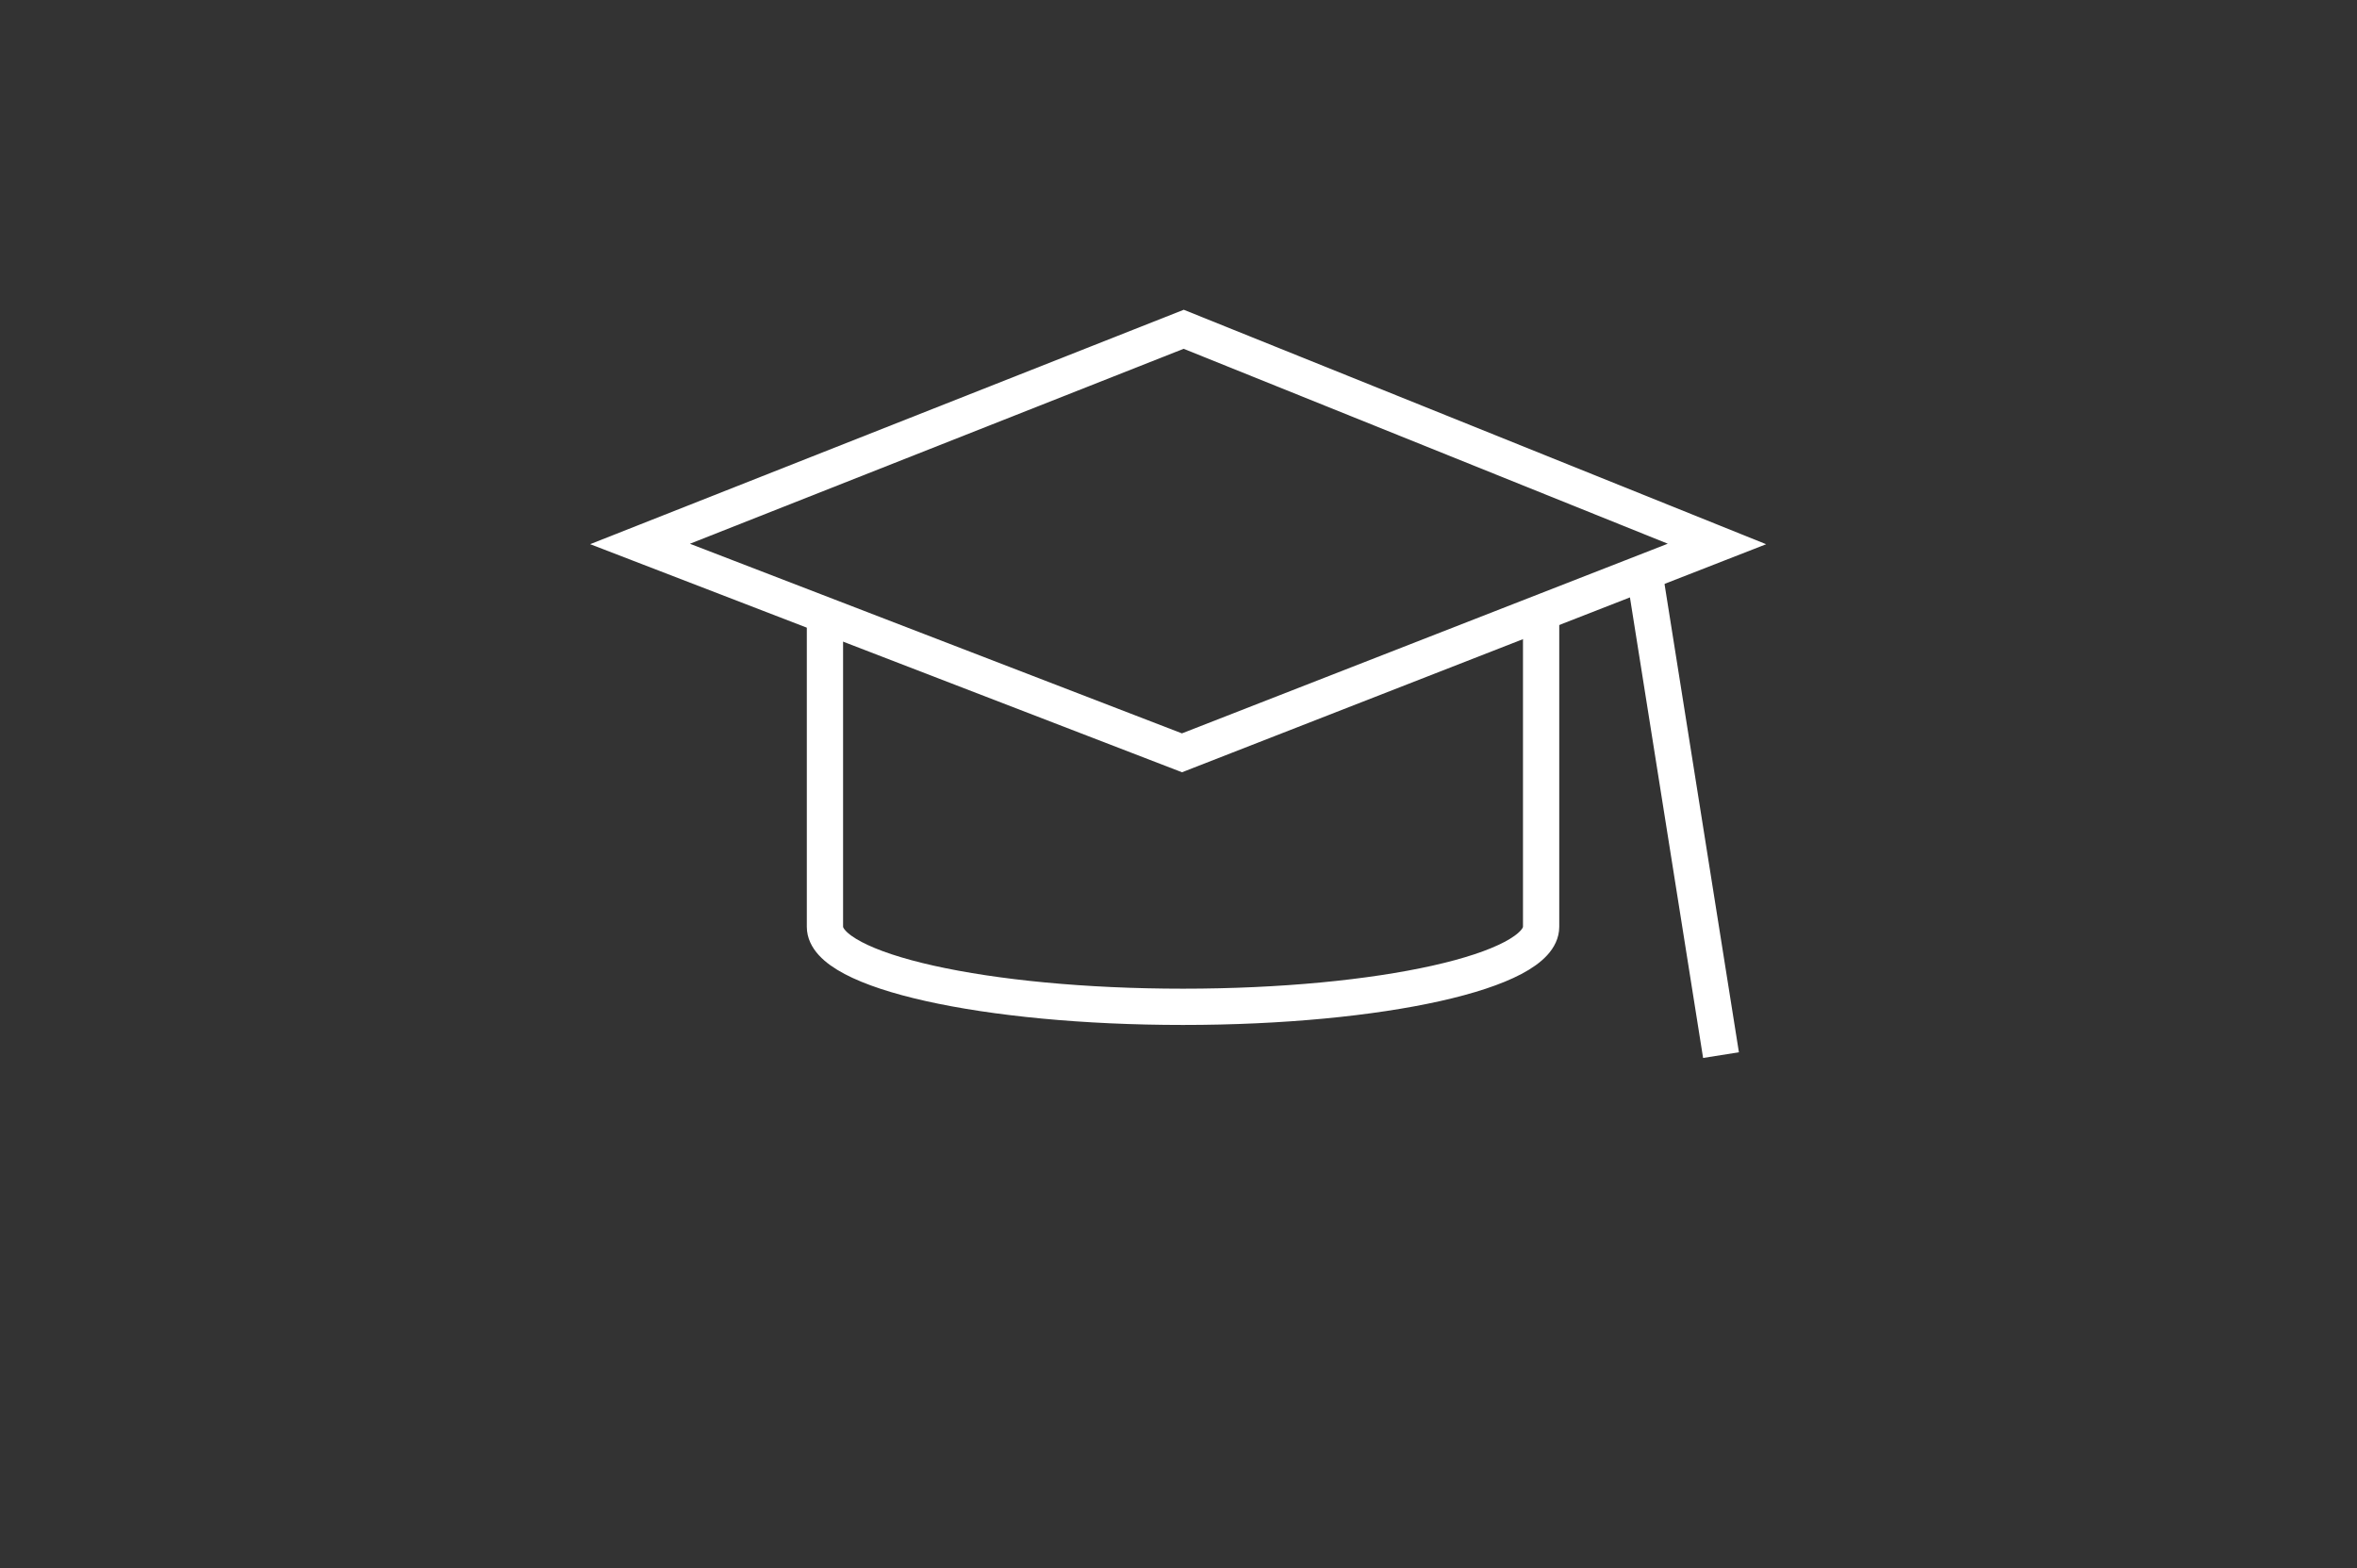 <?xml version="1.0" encoding="UTF-8"?>
<svg width="260px" height="173px" viewBox="0 0 260 173" version="1.1" xmlns="http://www.w3.org/2000/svg" xmlns:xlink="http://www.w3.org/1999/xlink">
    <rect x="0" y="0" width="260" height="173" fill="#333333" stroke="none"/>
    <!-- Generator: Sketch 49.1 (51147) - http://www.bohemiancoding.com/sketch -->
    <title>education</title>
    <desc>Created with Sketch.</desc>
    <defs></defs>
    <g id="education" stroke="none" stroke-width="1" fill="none" fill-rule="evenodd">
        <g id="cap" transform="translate(70, 0)" stroke="#FFFFFF" stroke-width="4">
            <polygon id="Rectangle" transform="translate(60, 60) rotate(-45) translate(-60, -60) " points="18 18 77.15 43.661 102 102 43.982 76.561"></polygon>
            <path d="M21,68 L21,102.229 C21,107.103 38.685,111.053 60.5,111.053 C82.315,111.053 100,107.103 100,102.229 L100,68.104" id="Oval-3"></path>
            <path d="M111.494,63.816 L119.844,116.381" id="Path-4"></path>
        </g>
    </g>
</svg>